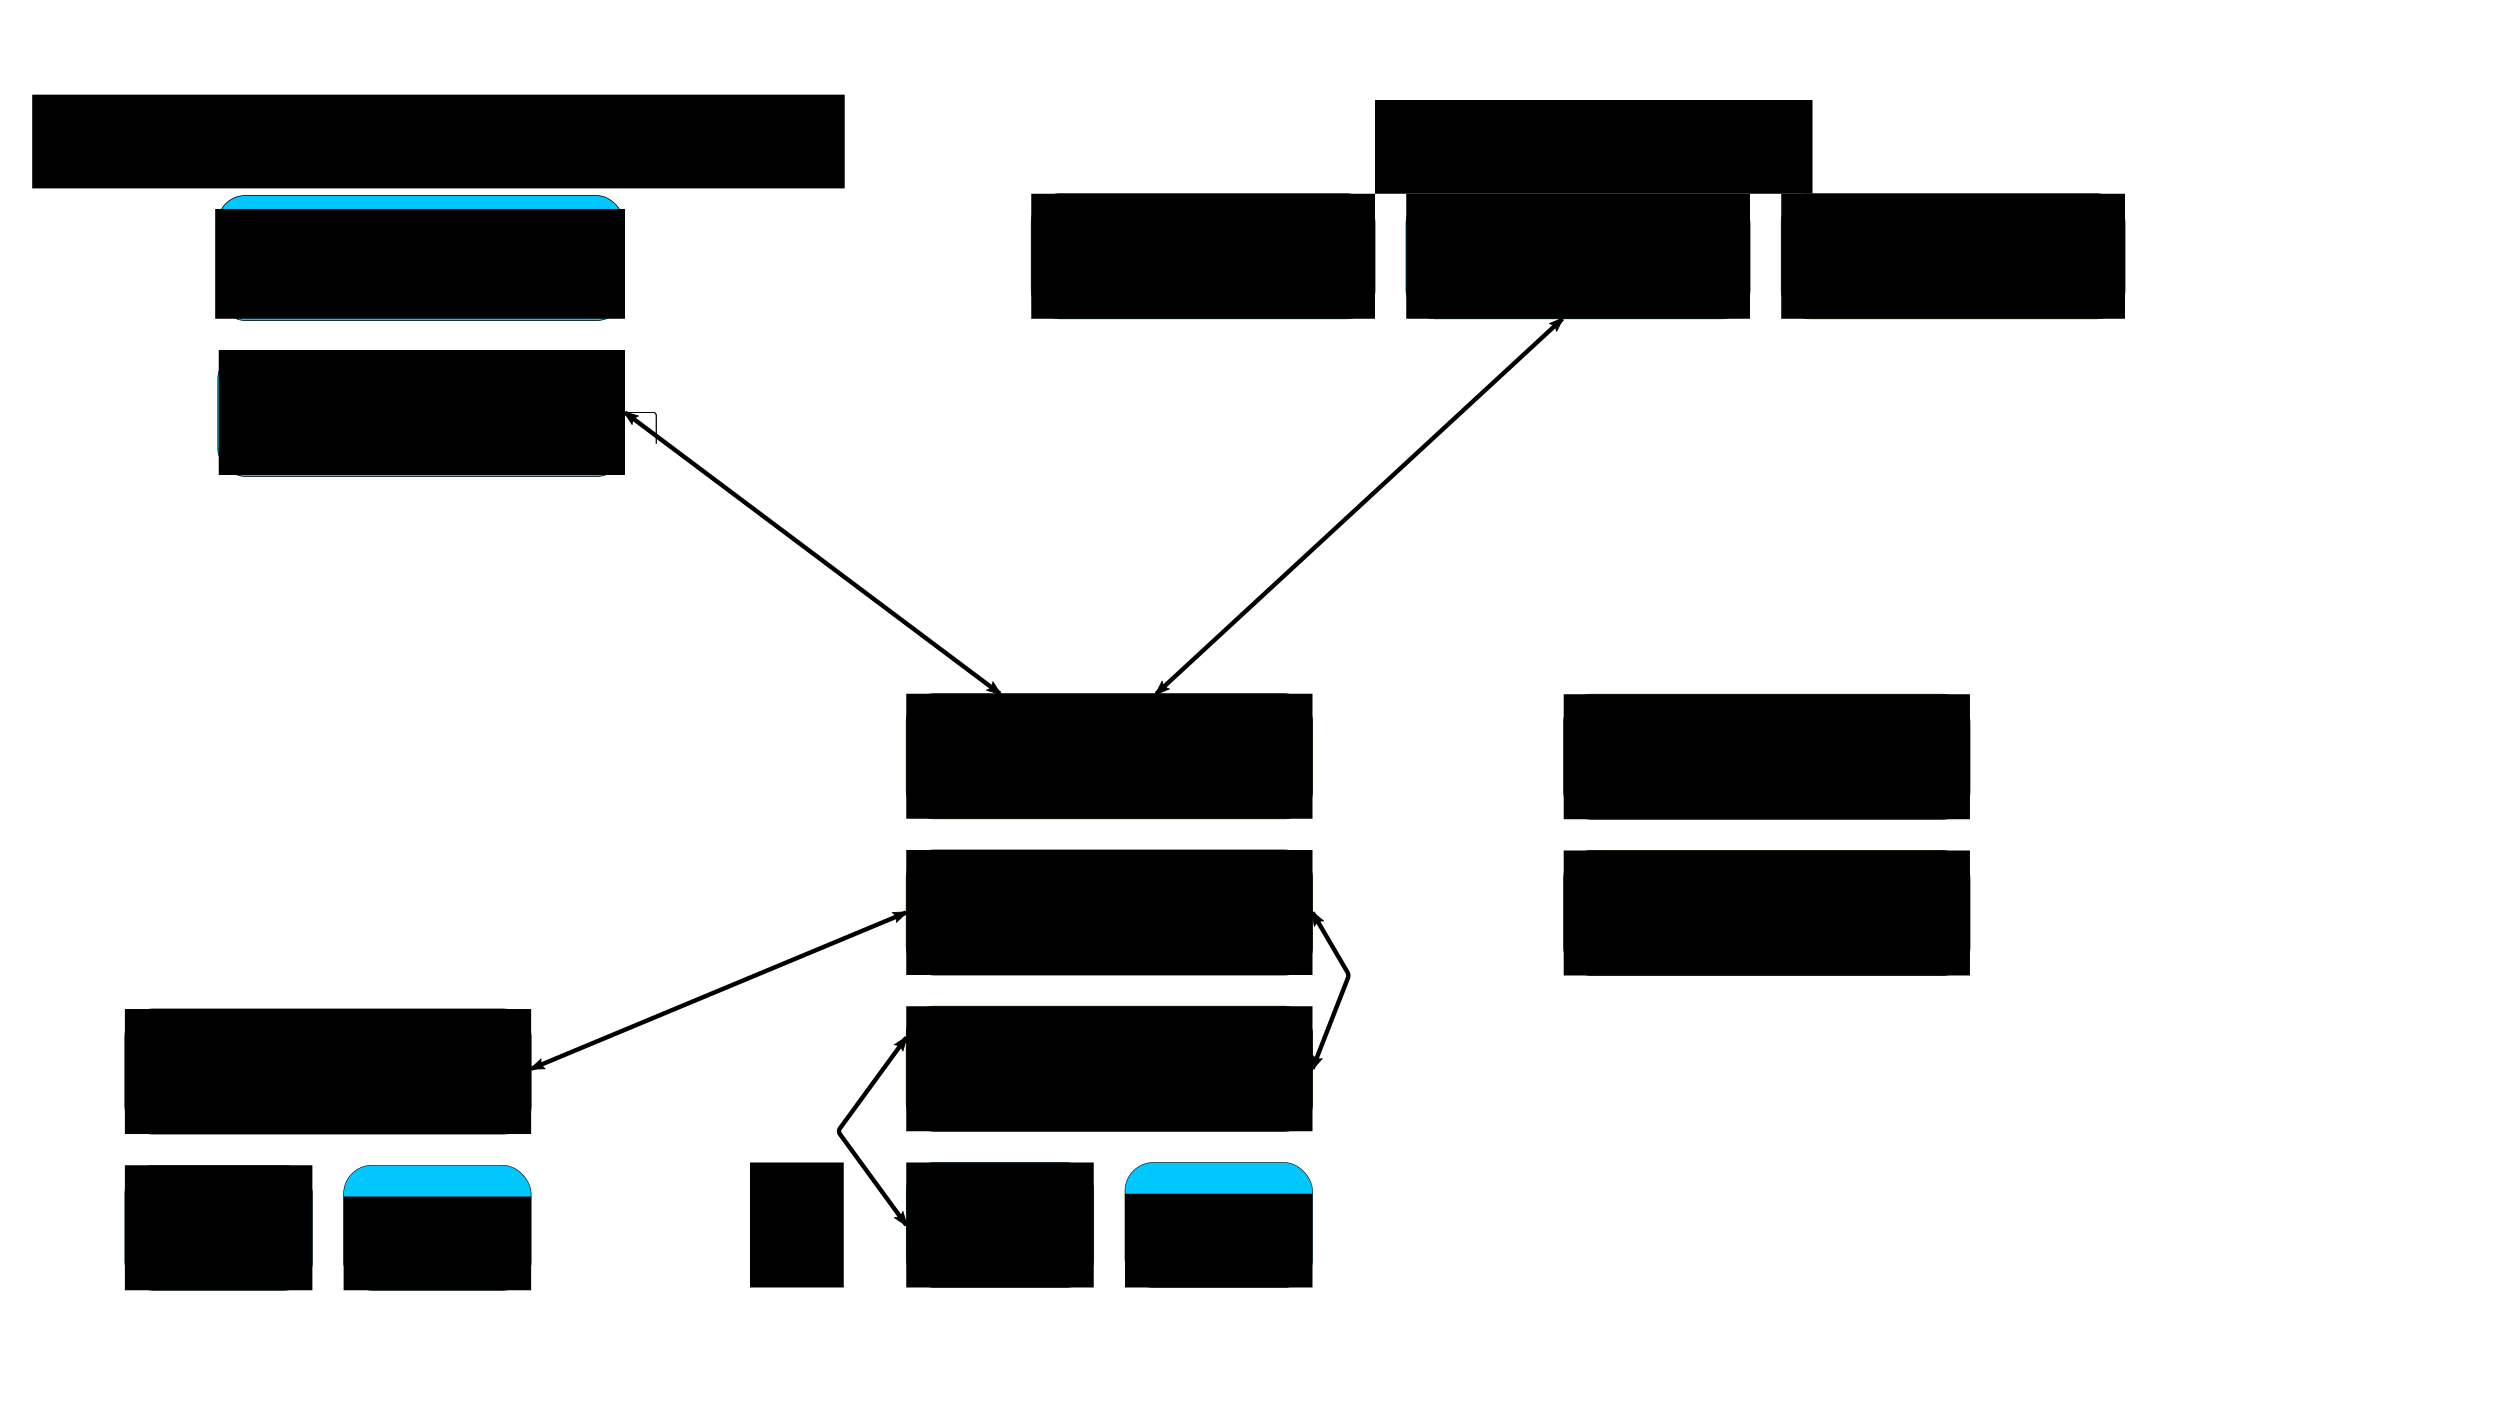 <?xml version="1.0" encoding="UTF-8" standalone="no"?>
<!-- Created with Inkscape (http://www.inkscape.org/) -->

<svg
   xmlns:dc="http://purl.org/dc/elements/1.1/"
   xmlns:cc="http://creativecommons.org/ns#"
   xmlns:rdf="http://www.w3.org/1999/02/22-rdf-syntax-ns#"
   xmlns:svg="http://www.w3.org/2000/svg"
   xmlns="http://www.w3.org/2000/svg"
   xmlns:sodipodi="http://sodipodi.sourceforge.net/DTD/sodipodi-0.dtd"
   xmlns:inkscape="http://www.inkscape.org/namespaces/inkscape"
   width="800mm"
   height="452mm"
   viewBox="0 0 2834.646 1601.575"
   id="svg2"
   version="1.1"
   inkscape:version="0.91 r13725"
   sodipodi:docname="drawing.svg">
  <defs
     id="defs4">
    <marker
       inkscape:stockid="Arrow2Lend"
       orient="auto"
       refY="0.0"
       refX="0.0"
       id="marker8871"
       style="overflow:visible;"
       inkscape:isstock="true">
      <path
         id="path8873"
         style="fill-rule:evenodd;stroke-width:0.625;stroke-linejoin:round;stroke:#000000;stroke-opacity:1;fill:#000000;fill-opacity:1"
         d="M 8.719,4.034 L -2.207,0.016 L 8.719,-4.002 C 6.973,-1.63 6.983,1.616 8.719,4.034 z "
         transform="scale(1.1) rotate(180) translate(1,0)" />
    </marker>
    <marker
       inkscape:stockid="Arrow2Lstart"
       orient="auto"
       refY="0.0"
       refX="0.0"
       id="marker8759"
       style="overflow:visible"
       inkscape:isstock="true">
      <path
         id="path8761"
         style="fill-rule:evenodd;stroke-width:0.625;stroke-linejoin:round;stroke:#000000;stroke-opacity:1;fill:#000000;fill-opacity:1"
         d="M 8.719,4.034 L -2.207,0.016 L 8.719,-4.002 C 6.973,-1.63 6.983,1.616 8.719,4.034 z "
         transform="scale(1.1) translate(1,0)" />
    </marker>
    <marker
       inkscape:stockid="Arrow2Lend"
       orient="auto"
       refY="0.0"
       refX="0.0"
       id="marker8649"
       style="overflow:visible;"
       inkscape:isstock="true">
      <path
         id="path8651"
         style="fill-rule:evenodd;stroke-width:0.625;stroke-linejoin:round;stroke:#000000;stroke-opacity:1;fill:#000000;fill-opacity:1"
         d="M 8.719,4.034 L -2.207,0.016 L 8.719,-4.002 C 6.973,-1.63 6.983,1.616 8.719,4.034 z "
         transform="scale(1.1) rotate(180) translate(1,0)" />
    </marker>
    <marker
       inkscape:isstock="true"
       style="overflow:visible"
       id="marker8549"
       refX="0.0"
       refY="0.0"
       orient="auto"
       inkscape:stockid="Arrow2Lstart"
       inkscape:collect="always">
      <path
         transform="scale(1.1) translate(1,0)"
         d="M 8.719,4.034 L -2.207,0.016 L 8.719,-4.002 C 6.973,-1.63 6.983,1.616 8.719,4.034 z "
         style="fill-rule:evenodd;stroke-width:0.625;stroke-linejoin:round;stroke:#000000;stroke-opacity:1;fill:#000000;fill-opacity:1"
         id="path8551" />
    </marker>
    <marker
       inkscape:isstock="true"
       style="overflow:visible;"
       id="marker8425"
       refX="0.0"
       refY="0.0"
       orient="auto"
       inkscape:stockid="Arrow2Lend"
       inkscape:collect="always">
      <path
         transform="scale(1.1) rotate(180) translate(1,0)"
         d="M 8.719,4.034 L -2.207,0.016 L 8.719,-4.002 C 6.973,-1.63 6.983,1.616 8.719,4.034 z "
         style="fill-rule:evenodd;stroke-width:0.625;stroke-linejoin:round;stroke:#000000;stroke-opacity:1;fill:#000000;fill-opacity:1"
         id="path8427" />
    </marker>
    <marker
       inkscape:stockid="Arrow2Lstart"
       orient="auto"
       refY="0.0"
       refX="0.0"
       id="marker8331"
       style="overflow:visible"
       inkscape:isstock="true"
       inkscape:collect="always">
      <path
         id="path8333"
         style="fill-rule:evenodd;stroke-width:0.625;stroke-linejoin:round;stroke:#000000;stroke-opacity:1;fill:#000000;fill-opacity:1"
         d="M 8.719,4.034 L -2.207,0.016 L 8.719,-4.002 C 6.973,-1.63 6.983,1.616 8.719,4.034 z "
         transform="scale(1.1) translate(1,0)" />
    </marker>
    <marker
       inkscape:isstock="true"
       style="overflow:visible;"
       id="marker8235"
       refX="0.0"
       refY="0.0"
       orient="auto"
       inkscape:stockid="Arrow2Lend"
       inkscape:collect="always">
      <path
         transform="scale(1.1) rotate(180) translate(1,0)"
         d="M 8.719,4.034 L -2.207,0.016 L 8.719,-4.002 C 6.973,-1.63 6.983,1.616 8.719,4.034 z "
         style="fill-rule:evenodd;stroke-width:0.625;stroke-linejoin:round;stroke:#000000;stroke-opacity:1;fill:#000000;fill-opacity:1"
         id="path8237" />
    </marker>
    <marker
       inkscape:isstock="true"
       style="overflow:visible"
       id="marker8159"
       refX="0.0"
       refY="0.0"
       orient="auto"
       inkscape:stockid="Arrow2Lstart"
       inkscape:collect="always">
      <path
         transform="scale(1.1) translate(1,0)"
         d="M 8.719,4.034 L -2.207,0.016 L 8.719,-4.002 C 6.973,-1.63 6.983,1.616 8.719,4.034 z "
         style="fill-rule:evenodd;stroke-width:0.625;stroke-linejoin:round;stroke:#000000;stroke-opacity:1;fill:#000000;fill-opacity:1"
         id="path8161" />
    </marker>
    <marker
       inkscape:stockid="Arrow2Lend"
       orient="auto"
       refY="0.0"
       refX="0.0"
       id="Arrow2Lend"
       style="overflow:visible;"
       inkscape:isstock="true"
       inkscape:collect="always">
      <path
         id="path4812"
         style="fill-rule:evenodd;stroke-width:0.625;stroke-linejoin:round;stroke:#000000;stroke-opacity:1;fill:#000000;fill-opacity:1"
         d="M 8.719,4.034 L -2.207,0.016 L 8.719,-4.002 C 6.973,-1.63 6.983,1.616 8.719,4.034 z "
         transform="scale(1.1) rotate(180) translate(1,0)" />
    </marker>
    <marker
       inkscape:stockid="Arrow1Lend"
       orient="auto"
       refY="0.0"
       refX="0.0"
       id="Arrow1Lend"
       style="overflow:visible;"
       inkscape:isstock="true">
      <path
         id="path4794"
         d="M 0.0,0.0 L 5.0,-5.0 L -12.5,0.0 L 5.0,5.0 L 0.0,0.0 z "
         style="fill-rule:evenodd;stroke:#000000;stroke-width:1pt;stroke-opacity:1;fill:#000000;fill-opacity:1"
         transform="scale(0.8) rotate(180) translate(12.5,0)" />
    </marker>
    <marker
       inkscape:stockid="Arrow2Lstart"
       orient="auto"
       refY="0.0"
       refX="0.0"
       id="Arrow2Lstart"
       style="overflow:visible"
       inkscape:isstock="true"
       inkscape:collect="always">
      <path
         id="path4809"
         style="fill-rule:evenodd;stroke-width:0.625;stroke-linejoin:round;stroke:#000000;stroke-opacity:1;fill:#000000;fill-opacity:1"
         d="M 8.719,4.034 L -2.207,0.016 L 8.719,-4.002 C 6.973,-1.63 6.983,1.616 8.719,4.034 z "
         transform="scale(1.1) translate(1,0)" />
    </marker>
    <marker
       inkscape:stockid="TriangleOutL"
       orient="auto"
       refY="0.0"
       refX="0.0"
       id="marker5137"
       style="overflow:visible"
       inkscape:isstock="true">
      <path
         id="path5139"
         d="M 5.77,0.0 L -2.88,5.0 L -2.88,-5.0 L 5.77,0.0 z "
         style="fill-rule:evenodd;stroke:#000000;stroke-width:1pt;stroke-opacity:1;fill:#000000;fill-opacity:1"
         transform="scale(0.8)" />
    </marker>
    <marker
       inkscape:stockid="EmptyTriangleOutL"
       orient="auto"
       refY="0.0"
       refX="0.0"
       id="EmptyTriangleOutL"
       style="overflow:visible"
       inkscape:isstock="true">
      <path
         id="path4951"
         d="M 5.77,0.0 L -2.88,5.0 L -2.88,-5.0 L 5.77,0.0 z "
         style="fill-rule:evenodd;fill:#ffffff;stroke:#000000;stroke-width:1pt;stroke-opacity:1"
         transform="scale(0.8) translate(-6,0)" />
    </marker>
    <marker
       inkscape:stockid="TriangleOutL"
       orient="auto"
       refY="0.0"
       refX="0.0"
       id="TriangleOutL"
       style="overflow:visible"
       inkscape:isstock="true">
      <path
         id="path4933"
         d="M 5.77,0.0 L -2.88,5.0 L -2.88,-5.0 L 5.77,0.0 z "
         style="fill-rule:evenodd;stroke:#000000;stroke-width:1pt;stroke-opacity:1;fill:#000000;fill-opacity:1"
         transform="scale(0.8)" />
    </marker>
    <marker
       inkscape:stockid="Arrow1Lstart"
       orient="auto"
       refY="0.0"
       refX="0.0"
       id="Arrow1Lstart"
       style="overflow:visible"
       inkscape:isstock="true">
      <path
         id="path4791"
         d="M 0.0,0.0 L 5.0,-5.0 L -12.5,0.0 L 5.0,5.0 L 0.0,0.0 z "
         style="fill-rule:evenodd;stroke:#000000;stroke-width:1pt;stroke-opacity:1;fill:#000000;fill-opacity:1"
         transform="scale(0.8) translate(12.5,0)" />
    </marker>
  </defs>
  <sodipodi:namedview
     id="base"
     pagecolor="#ffffff"
     bordercolor="#666666"
     borderopacity="1.0"
     inkscape:pageopacity="0.0"
     inkscape:pageshadow="2"
     inkscape:zoom="0.49497475"
     inkscape:cx="1125.7062"
     inkscape:cy="656.95818"
     inkscape:document-units="px"
     inkscape:current-layer="layer1"
     showgrid="true"
     inkscape:window-width="1920"
     inkscape:window-height="1004"
     inkscape:window-x="0"
     inkscape:window-y="24"
     inkscape:window-maximized="1"
     objecttolerance="10000"
     guidetolerance="10000"
     inkscape:snap-perpendicular="true"
     inkscape:snap-tangential="true">
    <inkscape:grid
       type="xygrid"
       id="grid4327"
       spacingx="35.433"
       empspacing="1"
       spacingy="35.433"
       snapvisiblegridlinesonly="true"
       dotted="false"
       units="mm" />
  </sodipodi:namedview>
  <g
     inkscape:label="Layer 1"
     inkscape:groupmode="layer"
     id="layer1"
     transform="translate(0,549.213)">
    <flowRoot
       xml:space="preserve"
       id="flowRoot3336"
       style="font-style:normal;font-weight:normal;font-size:40px;line-height:125%;font-family:sans-serif;letter-spacing:0px;word-spacing:0px;fill:#000000;fill-opacity:1;stroke:none;stroke-width:1px;stroke-linecap:butt;stroke-linejoin:miter;stroke-opacity:1"
       transform="translate(-34.345,-555.274)"><flowRegion
         id="flowRegion3338"><rect
           id="rect3340"
           width="921.26"
           height="106.299"
           x="70.866"
           y="113.386" /></flowRegion><flowPara
         id="flowPara3342"
         style="font-size:55px">Common Hive SQL and interface</flowPara></flowRoot>    <flowRoot
       xml:space="preserve"
       id="flowRoot3363"
       style="font-style:normal;font-weight:normal;font-size:40px;line-height:125%;font-family:sans-serif;letter-spacing:0px;word-spacing:0px;fill:#000000;fill-opacity:1;stroke:none;stroke-width:1px;stroke-linecap:butt;stroke-linejoin:miter;stroke-opacity:1"
       transform="translate(-224.254,-577.497)"><flowRegion
         id="flowRegion3365"><rect
           id="rect3367"
           width="496.063"
           height="106.299"
           x="1783.309"
           y="141.67" /></flowRegion><flowPara
         id="flowPara3369"
         style="font-size:50px">Unified metadata</flowPara></flowRoot>    <rect
       style="fill:#00c8ff;fill-opacity:1;fill-rule:evenodd;stroke:#000000;stroke-width:0.856px;stroke-linecap:butt;stroke-linejoin:miter;stroke-opacity:1"
       id="rect3375-7"
       width="389.764"
       height="141.732"
       x="1169.291"
       y="-329.528"
       ry="32.301" />
    <rect
       style="fill:#00c8ff;fill-opacity:1;fill-rule:evenodd;stroke:#000000;stroke-width:0.668px;stroke-linecap:butt;stroke-linejoin:miter;stroke-opacity:1"
       id="rect3375-5-6"
       width="212.598"
       height="141.732"
       x="1027.559"
       y="768.898"
       ry="32.349" />
    <rect
       style="fill:#00c8ff;fill-opacity:1;fill-rule:evenodd;stroke:#000000;stroke-width:0.668px;stroke-linecap:butt;stroke-linejoin:miter;stroke-opacity:1"
       id="rect3375-5-6-6"
       width="212.598"
       height="141.732"
       x="1275.591"
       y="768.898"
       ry="32.349" />
    <rect
       style="fill:#f7b700;fill-opacity:1;fill-rule:evenodd;stroke:#000000;stroke-width:0.887px;stroke-linecap:butt;stroke-linejoin:miter;stroke-opacity:1"
       id="rect3375-3-3-0"
       width="460.63"
       height="141.732"
       x="1027.559"
       y="414.567"
       ry="31.546" />
    <rect
       style="fill:#f7b700;fill-opacity:1;fill-rule:evenodd;stroke:#000000;stroke-width:0.89px;stroke-linecap:butt;stroke-linejoin:miter;stroke-opacity:1"
       id="rect3375-3-3-0-2"
       width="460.63"
       height="141.732"
       x="1027.559"
       y="591.732"
       ry="31.545" />
    <rect
       style="fill:#f7b700;fill-opacity:1;fill-rule:evenodd;stroke:#000000;stroke-width:0.887px;stroke-linecap:butt;stroke-linejoin:miter;stroke-opacity:1"
       id="rect3375-3-3-0-6"
       width="460.63"
       height="141.732"
       x="1027.559"
       y="237.402"
       ry="31.546" />
    <rect
       style="fill:#00c8ff;fill-opacity:1;fill-rule:evenodd;stroke:#000000;stroke-width:0.879px;stroke-linecap:butt;stroke-linejoin:miter;stroke-opacity:1"
       id="rect3375-3-3-0-6-1"
       width="460.63"
       height="141.732"
       x="246.866"
       y="-327.507"
       ry="31.324" />
    <rect
       style="fill:#00c8ff;fill-opacity:1;fill-rule:evenodd;stroke:#000000;stroke-width:0.879px;stroke-linecap:butt;stroke-linejoin:miter;stroke-opacity:1"
       id="rect3375-3-3-0-6-1-8"
       width="460.63"
       height="141.732"
       x="247.021"
       y="-150.731"
       ry="31.324" />
    <rect
       style="fill:#f7b700;fill-opacity:1;fill-rule:evenodd;stroke:#000000;stroke-width:0.856px;stroke-linecap:butt;stroke-linejoin:miter;stroke-opacity:1"
       id="rect3375-7-9"
       width="389.764"
       height="141.732"
       x="2019.685"
       y="-329.528"
       ry="32.301" />
    <rect
       style="fill:#00c8ff;fill-opacity:1;fill-rule:evenodd;stroke:#000000;stroke-width:0.856px;stroke-linecap:butt;stroke-linejoin:miter;stroke-opacity:1"
       id="rect3375-7-2"
       width="389.997"
       height="139.79"
       x="1594.255"
       y="-327.585"
       ry="32.301" />
    <flowRoot
       xml:space="preserve"
       id="flowRoot4450"
       style="font-style:normal;font-weight:normal;font-size:80px;line-height:125%;font-family:sans-serif;letter-spacing:0px;word-spacing:0px;fill:#000000;fill-opacity:1;stroke:none;stroke-width:1px;stroke-linecap:butt;stroke-linejoin:miter;stroke-opacity:1"
       transform="translate(69.701,-547.192)"><flowRegion
         id="flowRegion4452"><rect
           id="rect4454"
           width="464.671"
           height="124.482"
           x="174.29"
           y="234.915"
           style="font-size:80px" /></flowRegion><flowPara
         id="flowPara4456"
         style="font-size:80px;text-align:center;text-anchor:middle">SQL App</flowPara></flowRoot>    <flowRoot
       xml:space="preserve"
       id="flowRoot4458"
       style="font-style:normal;font-weight:normal;font-size:100px;line-height:125%;font-family:sans-serif;letter-spacing:0px;word-spacing:0px;fill:#000000;fill-opacity:1;stroke:none;stroke-width:1px;stroke-linecap:butt;stroke-linejoin:miter;stroke-opacity:1;"
       transform="translate(0,-549.213)"><flowRegion
         id="flowRegion4460"><rect
           id="rect4462"
           width="460.63"
           height="141.732"
           x="248.031"
           y="396.85"
           style="font-size:100px;" /></flowRegion><flowPara
         id="flowPara4464"
         style="font-size:100px;text-anchor:middle;text-align:center;">ODBC</flowPara></flowRoot>    <flowRoot
       xml:space="preserve"
       id="flowRoot4507"
       style="font-style:normal;font-weight:normal;font-size:40px;line-height:125%;font-family:sans-serif;text-align:center;letter-spacing:0px;word-spacing:0px;text-anchor:middle;fill:#000000;fill-opacity:1;stroke:none;stroke-width:1px;stroke-linecap:butt;stroke-linejoin:miter;stroke-opacity:1"
       transform="translate(0,-549.213)"><flowRegion
         id="flowRegion4509"><rect
           id="rect4511"
           width="389.764"
           height="141.732"
           x="1169.291"
           y="219.685"
           style="text-align:center;text-anchor:middle" /></flowRegion><flowPara
         style="font-size:50px"
         id="flowPara4595">Hive</flowPara><flowPara
         style="font-size:50px"
         id="flowPara4599">Metastore</flowPara></flowRoot>    <flowRoot
       xml:space="preserve"
       id="flowRoot4515"
       style="font-style:normal;font-weight:normal;font-size:50px;line-height:125%;font-family:sans-serif;text-align:center;letter-spacing:0px;word-spacing:0px;text-anchor:middle;fill:#000000;fill-opacity:1;stroke:none;stroke-width:1px;stroke-linecap:butt;stroke-linejoin:miter;stroke-opacity:1;"
       transform="translate(0,-549.213)"><flowRegion
         id="flowRegion4517"><rect
           id="rect4519"
           width="389.764"
           height="141.732"
           x="1594.488"
           y="219.685"
           style="font-size:50px;text-align:center;text-anchor:middle;" /></flowRegion><flowPara
         style="font-size:50px;text-align:center;text-anchor:middle;"
         id="flowPara4607">HDFS Namenode</flowPara></flowRoot>    <flowRoot
       xml:space="preserve"
       id="flowRoot4523"
       style="font-style:normal;font-weight:normal;font-size:50px;line-height:125%;font-family:sans-serif;letter-spacing:0px;word-spacing:0px;fill:#000000;fill-opacity:1;stroke:none;stroke-width:1px;stroke-linecap:butt;stroke-linejoin:miter;stroke-opacity:1"
       transform="translate(0,-549.213)"><flowRegion
         id="flowRegion4525"><rect
           id="rect4527"
           width="389.764"
           height="141.732"
           x="2019.685"
           y="219.685"
           style="font-size:50px" /></flowRegion><flowPara
         id="flowPara4529"
         style="font-size:50px;text-align:center;text-anchor:middle">State</flowPara><flowPara
         style="font-size:50px;text-align:center;text-anchor:middle"
         id="flowPara4614">Store</flowPara></flowRoot>    <flowRoot
       xml:space="preserve"
       id="flowRoot4531"
       style="font-style:normal;font-weight:normal;font-size:40px;line-height:125%;font-family:sans-serif;text-align:center;letter-spacing:0px;word-spacing:0px;text-anchor:middle;fill:#000000;fill-opacity:1;stroke:none;stroke-width:1px;stroke-linecap:butt;stroke-linejoin:miter;stroke-opacity:1"
       transform="translate(0,-549.213)"><flowRegion
         id="flowRegion4533"><rect
           id="rect4535"
           width="460.63"
           height="141.732"
           x="1027.559"
           y="786.614"
           style="text-align:center;text-anchor:middle" /></flowRegion><flowPara
         id="flowPara4537"
         style="font-size:50px;text-align:center;text-anchor:middle">Query</flowPara><flowPara
         style="font-size:50px;text-align:center;text-anchor:middle"
         id="flowPara4616">Planner</flowPara></flowRoot>    <flowRoot
       xml:space="preserve"
       id="flowRoot4539"
       style="font-style:normal;font-weight:normal;font-size:40px;line-height:125%;font-family:sans-serif;letter-spacing:0px;word-spacing:0px;fill:#000000;fill-opacity:1;stroke:none;stroke-width:1px;stroke-linecap:butt;stroke-linejoin:miter;stroke-opacity:1"
       transform="translate(0,-549.213)"><flowRegion
         id="flowRegion4541"><rect
           id="rect4543"
           width="460.63"
           height="141.732"
           x="1027.559"
           y="963.78" /></flowRegion><flowPara
         id="flowPara4545"
         style="font-size:50px"><flowSpan
   style="text-anchor:middle;text-align:center"
   id="flowSpan4571">Query </flowSpan>Coordinator</flowPara></flowRoot>    <flowRoot
       xml:space="preserve"
       id="flowRoot4547"
       style="font-style:normal;font-weight:normal;font-size:40px;line-height:125%;font-family:sans-serif;letter-spacing:0px;word-spacing:0px;fill:#000000;fill-opacity:1;stroke:none;stroke-width:1px;stroke-linecap:butt;stroke-linejoin:miter;stroke-opacity:1"
       transform="translate(0,-549.213)"><flowRegion
         id="flowRegion4549"><rect
           id="rect4551"
           width="460.63"
           height="141.732"
           x="1027.559"
           y="1140.945" /></flowRegion><flowPara
         id="flowPara4553"
         style="text-anchor:middle;text-align:center;font-size:50px">Query Exec Engine</flowPara></flowRoot>    <flowRoot
       xml:space="preserve"
       id="flowRoot4555"
       style="font-style:normal;font-weight:normal;font-size:40px;line-height:125%;font-family:sans-serif;letter-spacing:0px;word-spacing:0px;fill:#000000;fill-opacity:1;stroke:none;stroke-width:1px;stroke-linecap:butt;stroke-linejoin:miter;stroke-opacity:1;text-anchor:middle;text-align:center;"
       transform="translate(0,-549.213)"><flowRegion
         id="flowRegion4557"><rect
           id="rect4559"
           width="212.598"
           height="141.732"
           x="1027.559"
           y="1318.11"
           style="text-anchor:middle;text-align:center;" /></flowRegion><flowPara
         id="flowPara4561"
         style="font-size:50px;text-anchor:middle;text-align:center">HDFS DN</flowPara></flowRoot>    <flowRoot
       xml:space="preserve"
       id="flowRoot4563"
       style="font-style:normal;font-weight:normal;font-size:20px;line-height:125%;font-family:sans-serif;letter-spacing:0px;word-spacing:0px;fill:#000000;fill-opacity:1;stroke:none;stroke-width:1px;stroke-linecap:butt;stroke-linejoin:miter;stroke-opacity:1;"
       transform="translate(0,-549.213)"><flowRegion
         id="flowRegion4565"><rect
           id="rect4567"
           width="212.598"
           height="106.299"
           x="1275.591"
           y="1353.543"
           style="font-size:20px" /></flowRegion><flowPara
         id="flowPara4569"
         style="text-anchor:middle;text-align:center;font-size:50px">HBase</flowPara></flowRoot>    <rect
       style="fill:#f7b700;fill-opacity:1;fill-rule:evenodd;stroke:#000000;stroke-width:0.887px;stroke-linecap:butt;stroke-linejoin:miter;stroke-opacity:1"
       id="rect3375-3-3-0-1"
       width="460.63"
       height="141.732"
       x="1773.015"
       y="415.129"
       ry="31.546" />
    <rect
       style="fill:#f7b700;fill-opacity:1;fill-rule:evenodd;stroke:#000000;stroke-width:0.887px;stroke-linecap:butt;stroke-linejoin:miter;stroke-opacity:1"
       id="rect3375-3-3-0-6-9"
       width="460.63"
       height="141.732"
       x="1773.015"
       y="237.964"
       ry="31.546" />
    <flowRoot
       transform="translate(745.456,-548.65)"
       xml:space="preserve"
       id="flowRoot4531-3"
       style="font-style:normal;font-weight:normal;font-size:40px;line-height:125%;font-family:sans-serif;text-align:center;letter-spacing:0px;word-spacing:0px;text-anchor:middle;fill:#000000;fill-opacity:1;stroke:none;stroke-width:1px;stroke-linecap:butt;stroke-linejoin:miter;stroke-opacity:1"><flowRegion
         id="flowRegion4533-1"><rect
           id="rect4535-9"
           width="460.63"
           height="141.732"
           x="1027.559"
           y="786.614"
           style="text-align:center;text-anchor:middle" /></flowRegion><flowPara
         id="flowPara4537-4"
         style="font-size:50px;text-align:center;text-anchor:middle">Query</flowPara><flowPara
         style="font-size:50px;text-align:center;text-anchor:middle"
         id="flowPara4616-7">Planner</flowPara></flowRoot>    <flowRoot
       transform="translate(745.456,-548.65)"
       xml:space="preserve"
       id="flowRoot4539-8"
       style="font-style:normal;font-weight:normal;font-size:40px;line-height:125%;font-family:sans-serif;letter-spacing:0px;word-spacing:0px;fill:#000000;fill-opacity:1;stroke:none;stroke-width:1px;stroke-linecap:butt;stroke-linejoin:miter;stroke-opacity:1"><flowRegion
         id="flowRegion4541-4"><rect
           id="rect4543-5"
           width="460.63"
           height="141.732"
           x="1027.559"
           y="963.78" /></flowRegion><flowPara
         id="flowPara4545-0"
         style="font-size:50px"><flowSpan
   style="text-align:center;text-anchor:middle"
   id="flowSpan4571-3">Query </flowSpan>Coordinator</flowPara></flowRoot>    <rect
       style="fill:#00c8ff;fill-opacity:1;fill-rule:evenodd;stroke:#000000;stroke-width:0.668px;stroke-linecap:butt;stroke-linejoin:miter;stroke-opacity:1"
       id="rect3375-5-6-7"
       width="212.598"
       height="141.732"
       x="141.593"
       y="772.043"
       ry="32.349" />
    <rect
       style="fill:#00c8ff;fill-opacity:1;fill-rule:evenodd;stroke:#000000;stroke-width:0.668px;stroke-linecap:butt;stroke-linejoin:miter;stroke-opacity:1"
       id="rect3375-5-6-6-65"
       width="212.598"
       height="141.732"
       x="389.625"
       y="772.043"
       ry="32.349" />
    <rect
       style="fill:#f7b700;fill-opacity:1;fill-rule:evenodd;stroke:#000000;stroke-width:0.89px;stroke-linecap:butt;stroke-linejoin:miter;stroke-opacity:1"
       id="rect3375-3-3-0-2-3"
       width="460.63"
       height="141.732"
       x="141.593"
       y="594.878"
       ry="31.545" />
    <flowRoot
       transform="translate(-885.966,-546.067)"
       xml:space="preserve"
       id="flowRoot4547-68"
       style="font-style:normal;font-weight:normal;font-size:40px;line-height:125%;font-family:sans-serif;letter-spacing:0px;word-spacing:0px;fill:#000000;fill-opacity:1;stroke:none;stroke-width:1px;stroke-linecap:butt;stroke-linejoin:miter;stroke-opacity:1"><flowRegion
         id="flowRegion4549-8"><rect
           id="rect4551-4"
           width="460.63"
           height="141.732"
           x="1027.559"
           y="1140.945" /></flowRegion><flowPara
         id="flowPara4553-3"
         style="font-size:50px;text-align:center;text-anchor:middle">Query Exec Engine</flowPara></flowRoot>    <flowRoot
       transform="translate(-885.966,-546.067)"
       xml:space="preserve"
       id="flowRoot4555-1"
       style="font-style:normal;font-weight:normal;font-size:40px;line-height:125%;font-family:sans-serif;text-align:center;letter-spacing:0px;word-spacing:0px;text-anchor:middle;fill:#000000;fill-opacity:1;stroke:none;stroke-width:1px;stroke-linecap:butt;stroke-linejoin:miter;stroke-opacity:1"><flowRegion
         id="flowRegion4557-4"><rect
           id="rect4559-9"
           width="212.598"
           height="141.732"
           x="1027.559"
           y="1318.11"
           style="text-align:center;text-anchor:middle" /></flowRegion><flowPara
         id="flowPara4561-2"
         style="font-size:50px;text-align:center;text-anchor:middle">HDFS DN</flowPara></flowRoot>    <flowRoot
       transform="translate(-885.966,-546.067)"
       xml:space="preserve"
       id="flowRoot4563-0"
       style="font-style:normal;font-weight:normal;font-size:20px;line-height:125%;font-family:sans-serif;letter-spacing:0px;word-spacing:0px;fill:#000000;fill-opacity:1;stroke:none;stroke-width:1px;stroke-linecap:butt;stroke-linejoin:miter;stroke-opacity:1"><flowRegion
         id="flowRegion4565-6"><rect
           id="rect4567-8"
           width="212.598"
           height="106.299"
           x="1275.591"
           y="1353.543"
           style="font-size:20px" /></flowRegion><flowPara
         id="flowPara4569-9"
         style="font-size:50px;text-align:center;text-anchor:middle">HBase</flowPara></flowRoot>    <path
       style="display:inline;fill:none;fill-rule:evenodd;stroke:#000000;stroke-width:5;stroke-linecap:butt;stroke-linejoin:bevel;stroke-miterlimit:4;stroke-dasharray:none;stroke-opacity:1;marker-start:url(#Arrow2Lstart);marker-end:url(#Arrow2Lend)"
       d="M 708.661,-81.496 1133.858,237.402"
       id="path4785"
       inkscape:connector-type="polyline"
       inkscape:connector-curvature="3" />
    <path
       style="fill:none;fill-rule:evenodd;stroke:#000000;stroke-width:1px;stroke-linecap:butt;stroke-linejoin:miter;stroke-opacity:1"
       d="m 708.661,-81.496 32.433,0 c 1.5,0 3,1.5 3,3 l 0,32.433"
       id="path5975"
       inkscape:connector-type="orthogonal"
       inkscape:connector-curvature="3" />
    <path
       style="fill:none;fill-rule:evenodd;stroke:#000000;stroke-width:1px;stroke-linecap:butt;stroke-linejoin:miter;stroke-opacity:1"
       d="m 708.661,-81.496 32.433,0 c 1.5,0 3,1.5 3,3 l 0,32.433"
       id="path5989"
       inkscape:connector-type="orthogonal"
       inkscape:connector-curvature="3" />
    <path
       style="display:inline;fill:none;fill-rule:evenodd;stroke:#000000;stroke-width:5;stroke-linecap:butt;stroke-linejoin:miter;stroke-miterlimit:4;stroke-dasharray:none;stroke-opacity:1;marker-start:url(#marker8159);marker-end:url(#marker8235)"
       d="m 1311.024,237.402 460.63,-425.197"
       id="path8127"
       inkscape:connector-type="polyline"
       inkscape:connector-curvature="3" />
    <path
       style="display:inline;fill:none;fill-rule:evenodd;stroke:#000000;stroke-width:5;stroke-linecap:butt;stroke-linejoin:miter;stroke-miterlimit:4;stroke-dasharray:none;stroke-opacity:1;marker-start:url(#marker8331);marker-end:url(#marker8425)"
       d="M 1027.559,485.433 602.362,662.598"
       id="path8323"
       inkscape:connector-type="polyline"
       inkscape:connector-curvature="3" />
    <ellipse
       style="fill:#ff00ff;fill-opacity:0;stroke-width:5;stroke-linejoin:bevel;stroke-miterlimit:4;stroke-dasharray:none"
       id="path8539"
       cx="1399.606"
       cy="556.299"
       rx="124.016"
       ry="70.866"
       inkscape:connector-avoid="true" />
    <path
       style="fill:none;fill-rule:evenodd;stroke:#000000;stroke-width:5;stroke-linecap:butt;stroke-linejoin:bevel;stroke-miterlimit:4;stroke-dasharray:none;stroke-opacity:1;marker-start:url(#marker8549);marker-end:url(#marker8649)"
       d="m 1488.189,485.433 39.724,67.866 c 0.878,1.5 1.171,4.5 0.585,6 L 1488.189,662.598"
       id="path8541"
       inkscape:connector-type="polyline"
       inkscape:connector-curvature="3" />
    <ellipse
       style="fill:#ff00ff;fill-opacity:0;stroke-width:5;stroke-linejoin:bevel;stroke-miterlimit:4;stroke-dasharray:none"
       id="path8749"
       cx="1098.425"
       cy="733.465"
       rx="141.732"
       ry="70.866"
       inkscape:connector-avoid="true" />
    <path
       style="fill:none;fill-rule:evenodd;stroke:#000000;stroke-width:5;stroke-linecap:butt;stroke-linejoin:round;stroke-miterlimit:4;stroke-dasharray:none;stroke-opacity:1;marker-start:url(#marker8759);marker-end:url(#marker8871)"
       d="m 1027.559,627.165 -75.385,103.299 c -1.095,1.5 -1.095,4.5 0,6 l 75.385,103.299"
       id="path8751"
       inkscape:connector-type="polyline"
       inkscape:connector-curvature="3" />
    <flowRoot
       xml:space="preserve"
       id="flowRoot9461"
       style="font-style:normal;font-weight:normal;font-size:40px;line-height:125%;font-family:sans-serif;letter-spacing:0px;word-spacing:0px;fill:#000000;fill-opacity:1;stroke:none;stroke-width:1px;stroke-linecap:butt;stroke-linejoin:miter;stroke-opacity:1"
       transform="translate(0,-549.213)"><flowRegion
         id="flowRegion9463"><rect
           id="rect9465"
           width="106.299"
           height="141.732"
           x="850.394"
           y="1318.11" /></flowRegion><flowPara
         id="flowPara9467"
         style="font-size:35px">Local</flowPara><flowPara
         id="flowPara9469"
         style="font-size:35px">Direct</flowPara><flowPara
         id="flowPara9471"
         style="font-size:35px">Reads</flowPara></flowRoot>  </g>
</svg>
